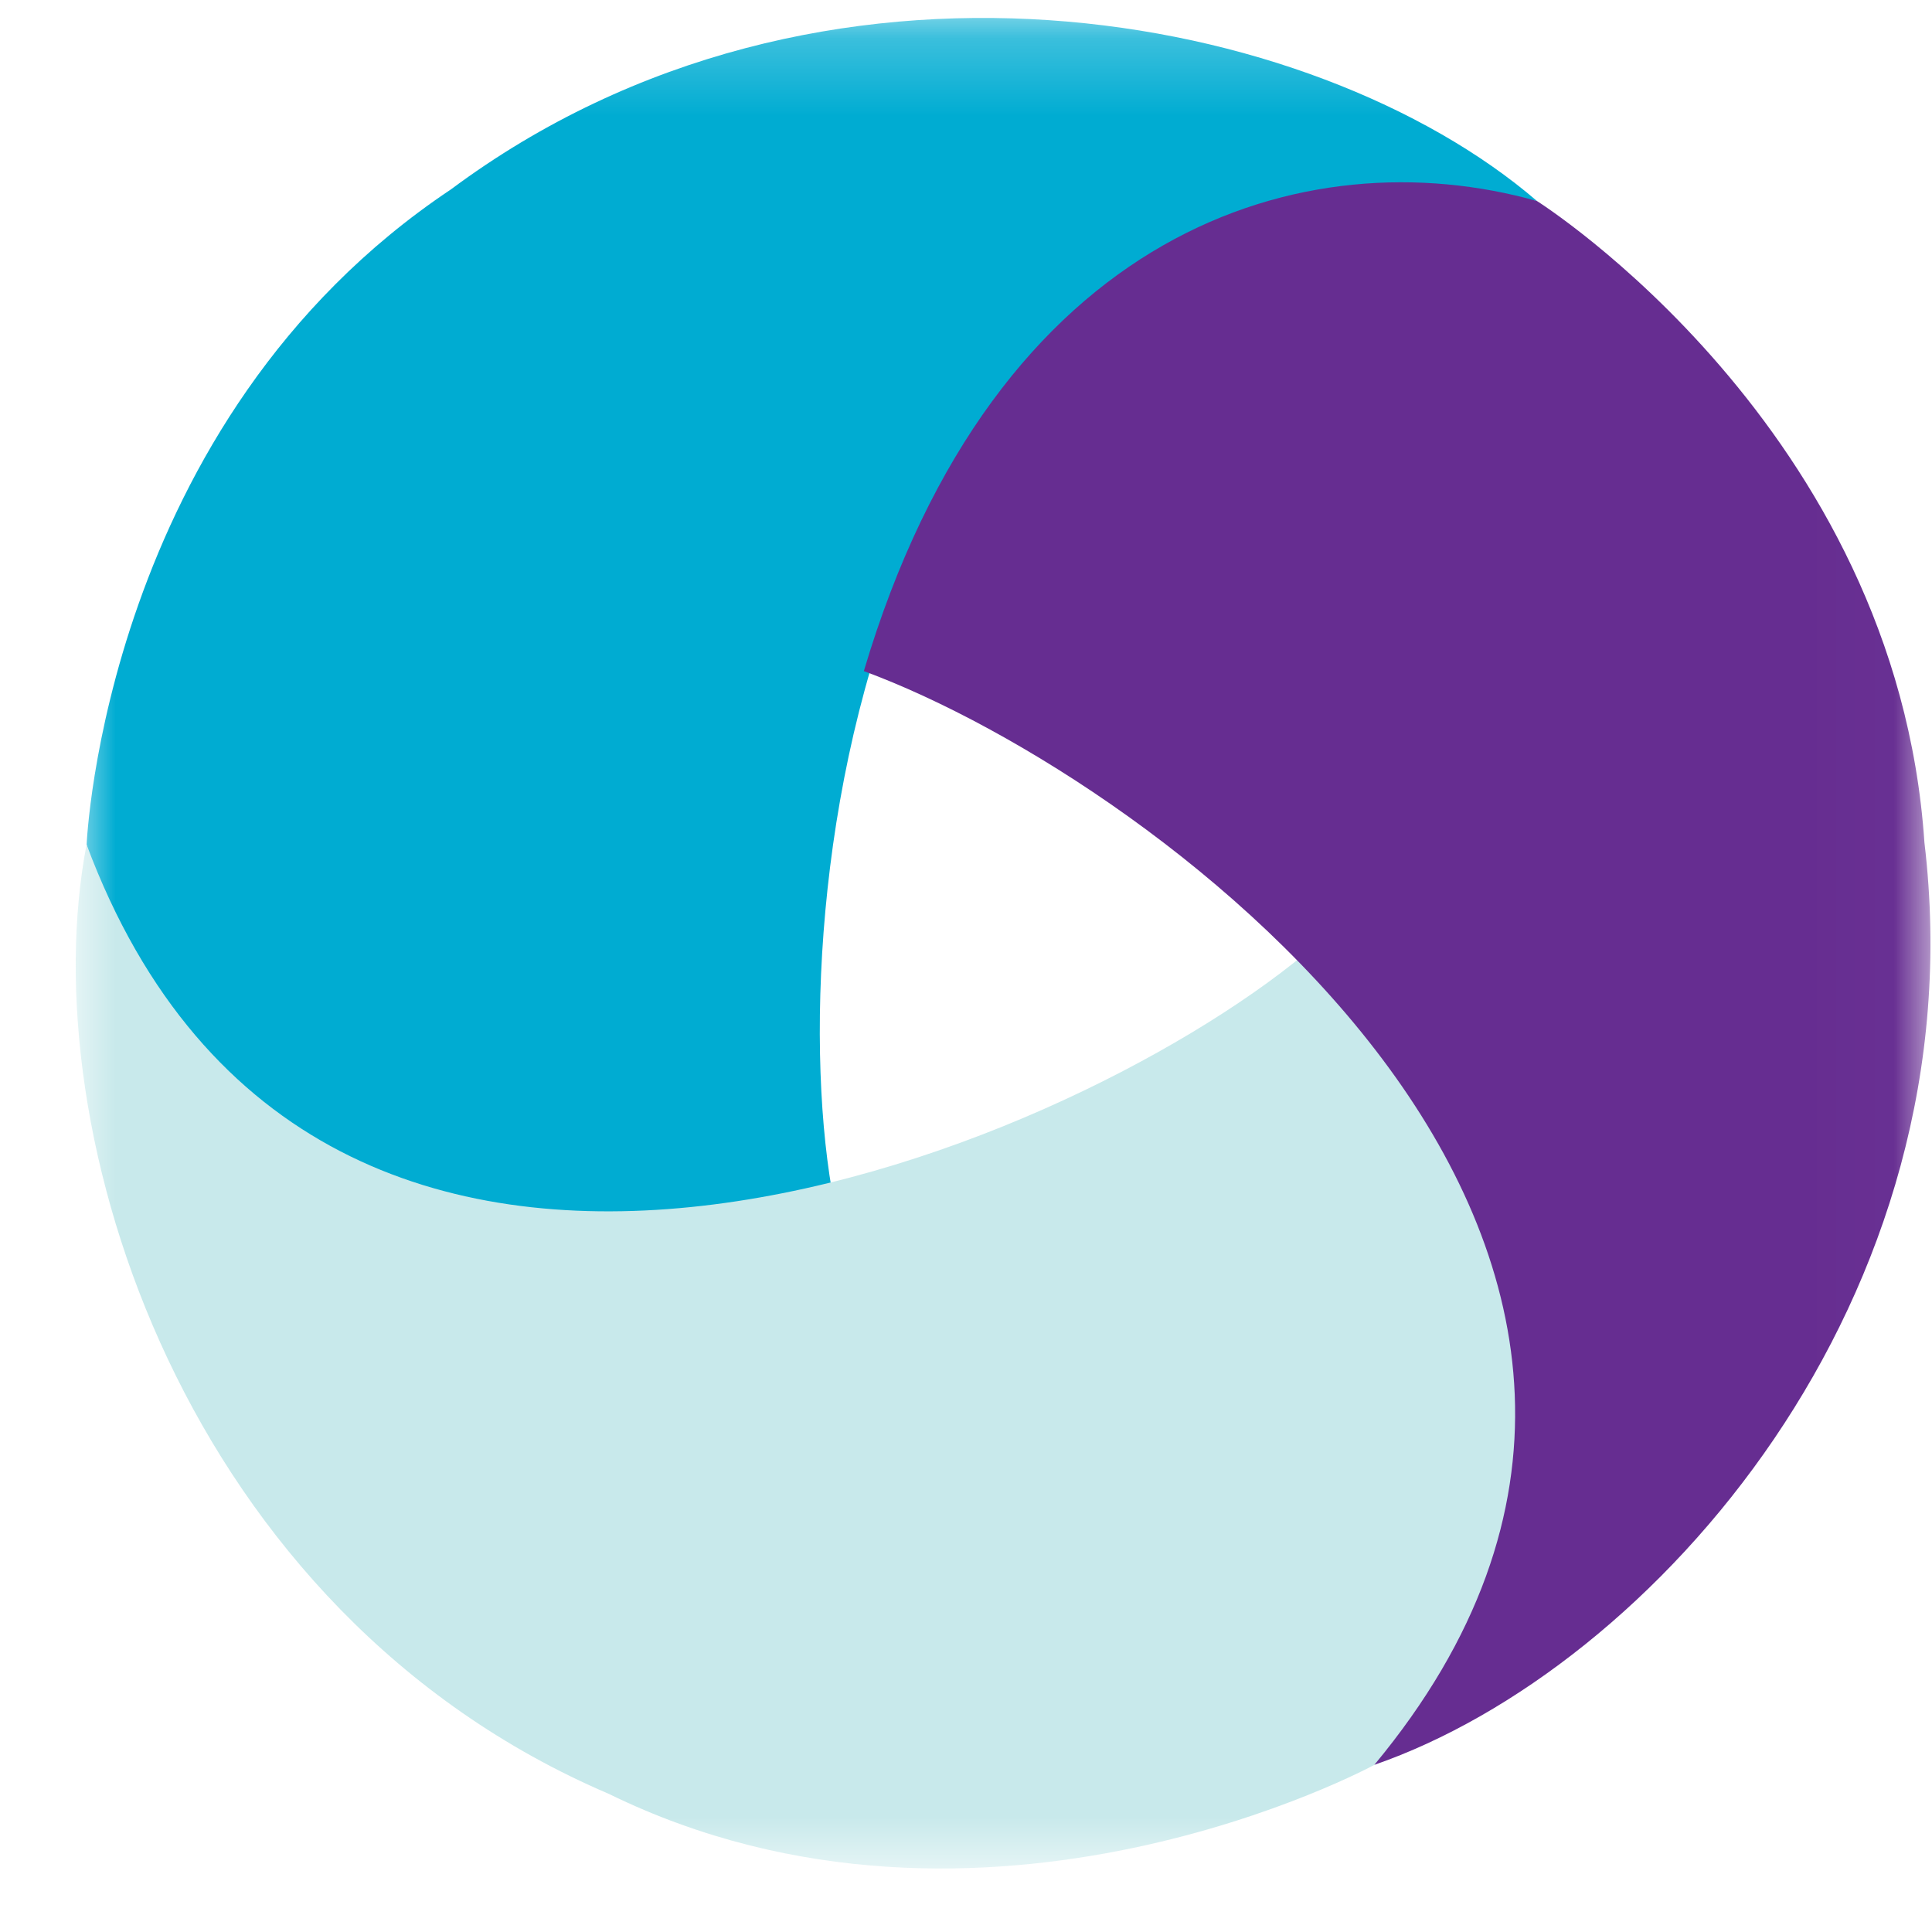 <svg width="25" height="25" viewBox="0 0 25 25" fill="none" xmlns="http://www.w3.org/2000/svg">
<g clip-path="url(#clip0_3_1538)">
<g clip-path="url(#clip1_3_1538)">
<g clip-path="url(#clip2_3_1538)">
<mask id="mask0_3_1538" style="mask-type:luminance" maskUnits="userSpaceOnUse" x="0" y="0" width="25" height="25">
<path d="M24.98 0.23H0.98V24.23H24.98V0.23Z" fill="white"/>
</mask>
<g mask="url(#mask0_3_1538)">
<path d="M19.888 2.601C17.002 0.12 10.617 -1.109 5.832 2.453C1.343 5.451 1.121 10.929 1.121 10.929C1.885 13.926 4.919 16.8 10.764 15.4C10.074 11.371 11.427 1.176 19.888 2.601Z" fill="#00ACD2"/>
<path d="M16.882 12.345C13.724 14.955 4.112 18.939 1.12 10.928C0.406 14.658 2.389 20.866 7.879 23.213C12.729 25.586 17.785 22.837 17.785 22.837C20.009 20.679 21.023 16.687 16.882 12.345Z" fill="#C8E9EB"/>
<path d="M11.178 8.684C15.027 10.103 23.254 16.252 17.784 22.837C21.385 21.589 25.607 16.811 24.902 10.902C24.541 5.532 19.888 2.601 19.888 2.601C16.9 1.762 12.883 2.941 11.178 8.684Z" fill="#662D91"/>
</g>
</g>
</g>
</g>
<defs>
<clipPath id="clip0_3_1538">
<rect width="24" height="24" fill="white" transform="translate(0.98 0.23)"/>
</clipPath>
<clipPath id="clip1_3_1538">
<rect width="24" height="24" fill="white" transform="translate(0.98 0.23)"/>
</clipPath>
<clipPath id="clip2_3_1538">
<rect width="24" height="24" fill="white" transform="translate(0.98 0.23)"/>
</clipPath>
</defs>
</svg>
